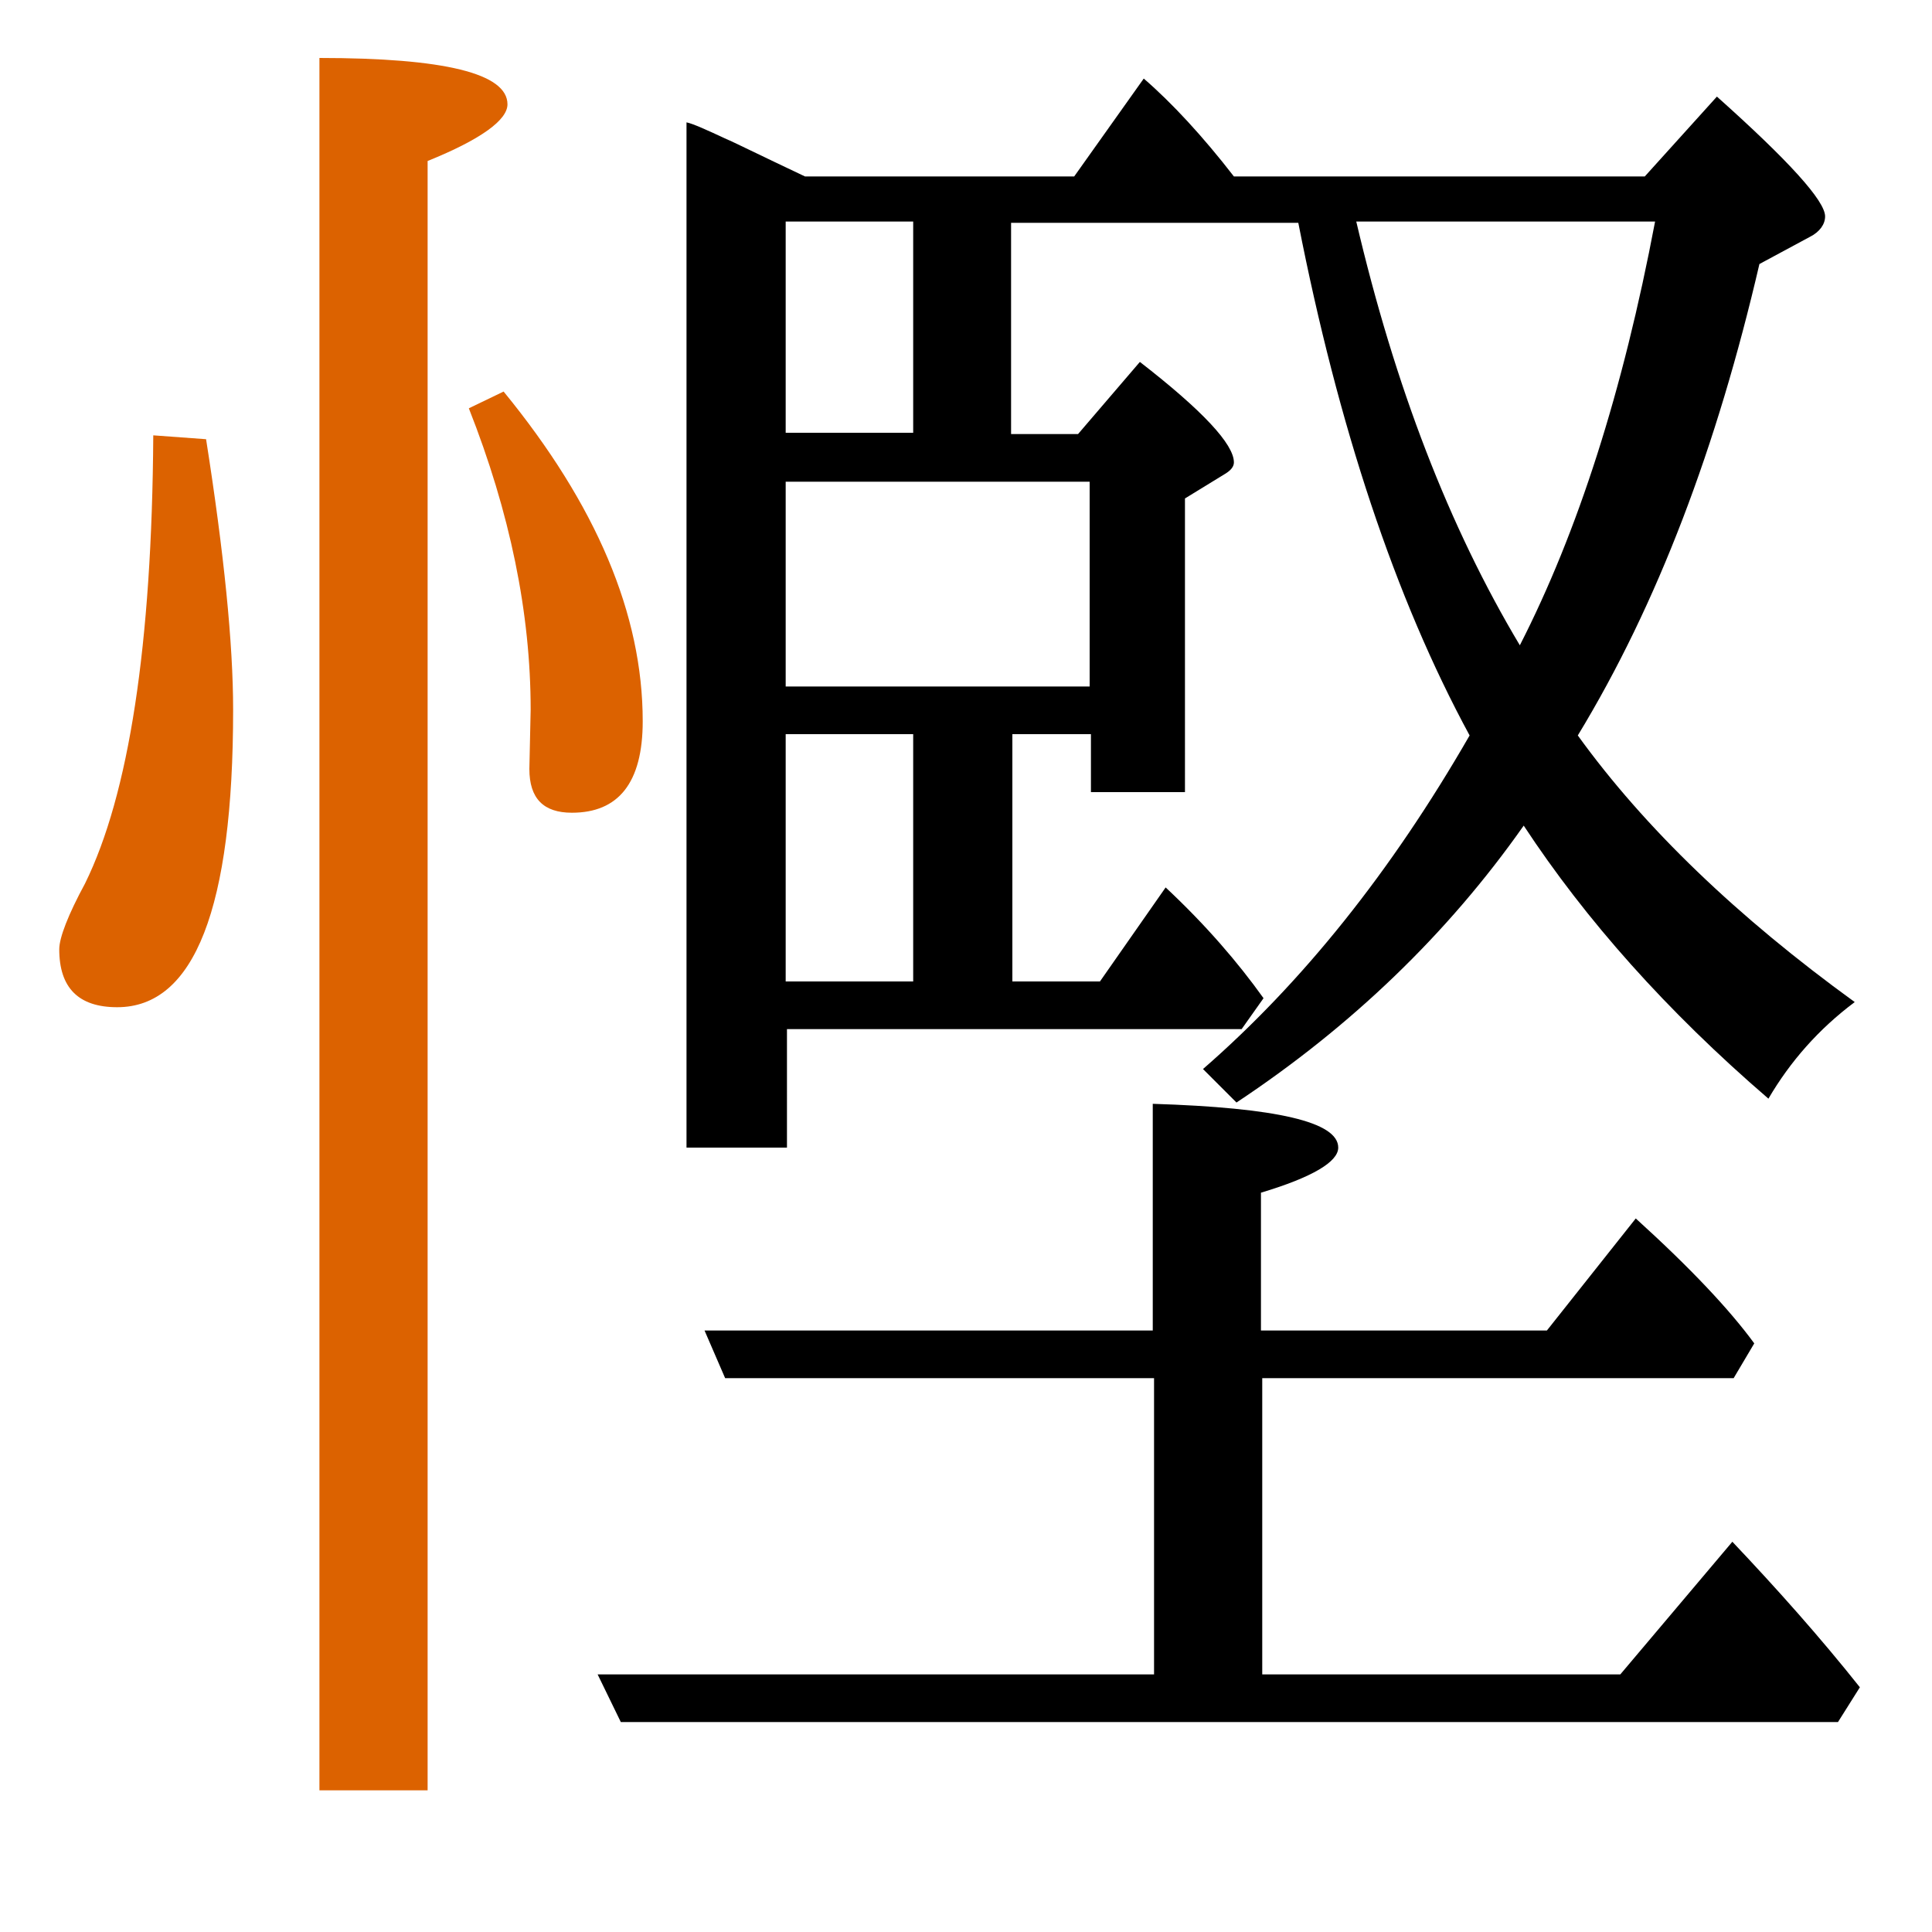 <?xml version="1.0" encoding="utf-8"?>
<!-- Generator: Adobe Illustrator 19.0.0, SVG Export Plug-In . SVG Version: 6.00 Build 0)  -->
<svg version="1.1" id="圖層_1" xmlns="http://www.w3.org/2000/svg" xmlns:xlink="http://www.w3.org/1999/xlink" x="0px" y="0px"
	 viewBox="45 -33.8 150 150" style="enable-background:new 45 -33.8 150 150;" xml:space="preserve">
<style type="text/css">
	.st0{enable-background:new    ;}
	.st1{fill:#DC6200;}
</style>
<g class="st0">
	<path d="M106,46.1h35.4l1.7-2.4c-2-2.8-4.5-5.7-7.6-8.6l-5.1,7.3h-6.8V23.2h6.1v4.5h7.3V4.9l3.1-1.9c0.5-0.3,0.7-0.6,0.7-0.9
		c0-1.4-2.4-4-7.3-7.8l-4.8,5.6h-5.2v-16.4h22.3c3.1,15.8,7.5,29.1,13.3,39.8c-6.1,10.6-13,19.2-20.7,25.9l2.6,2.6
		c8.9-5.9,16.4-13.1,22.3-21.5c4.8,7.3,11.1,14.4,19,21.2c1.7-2.9,3.9-5.4,6.7-7.5c-9.1-6.6-16.3-13.5-21.5-20.7
		c6.2-10.2,10.8-22.4,14.1-36.6l3.9-2.1c0.8-0.4,1.2-1,1.2-1.6c0-1.2-2.8-4.3-8.4-9.3l-5.6,6.2h-31.9c-2.4-3.1-4.8-5.7-7-7.6
		l-5.4,7.6h-20.9c-3.6-1.7-5.6-2.7-6.1-2.9c-1.5-0.7-2.6-1.2-3.1-1.3v79.6h7.8V46.1z M173.5-16.6c-2.5,13.2-6,24.1-10.5,32.9
		c-5.5-9.2-9.7-20.1-12.7-32.9H173.5z M106-16.6h9.9v16.4H106V-16.6z M106,3.6h23.6v15.9H106V3.6z M106,23.2h9.9v19.2H106V23.2z"/>
	<path class="st1" d="M94.9,22.2c0-8.3-3.6-16.8-10.8-25.6l-2.7,1.3c3.2,8.1,4.8,15.9,4.8,23.4l-0.1,4.6c0,2.3,1.1,3.4,3.3,3.4
		C93,29.3,94.9,27,94.9,22.2z"/>
	<path d="M179.5,85.9l-8.7,10.3h-27.8v-23h36.6l1.6-2.7c-1.9-2.6-4.9-5.8-9.2-9.7l-6.9,8.7h-22.2V58.8c4-1.2,6-2.4,6-3.5
		c0-2-4.8-3.1-14.4-3.4v17.6H99.7l1.6,3.7h33.3v23H91.4l1.8,3.7h94.5l1.7-2.7C186.3,93.3,183,89.6,179.5,85.9z"/>
	<path class="st1" d="M56.9,0c-0.1,16.3-1.9,27.9-5.3,34.8c-1.3,2.4-2,4.2-2,5.1c0,3,1.5,4.5,4.5,4.5c6,0,9-7.7,9-23.1
		c0-5.1-0.7-12.1-2.1-21L56.9,0z"/>
	<path class="st1" d="M84.4-25.7c0-2.4-4.9-3.6-14.6-3.6v134.5h8.4V-21.3C82.4-23,84.4-24.5,84.4-25.7z"/>
</g>
</svg>
